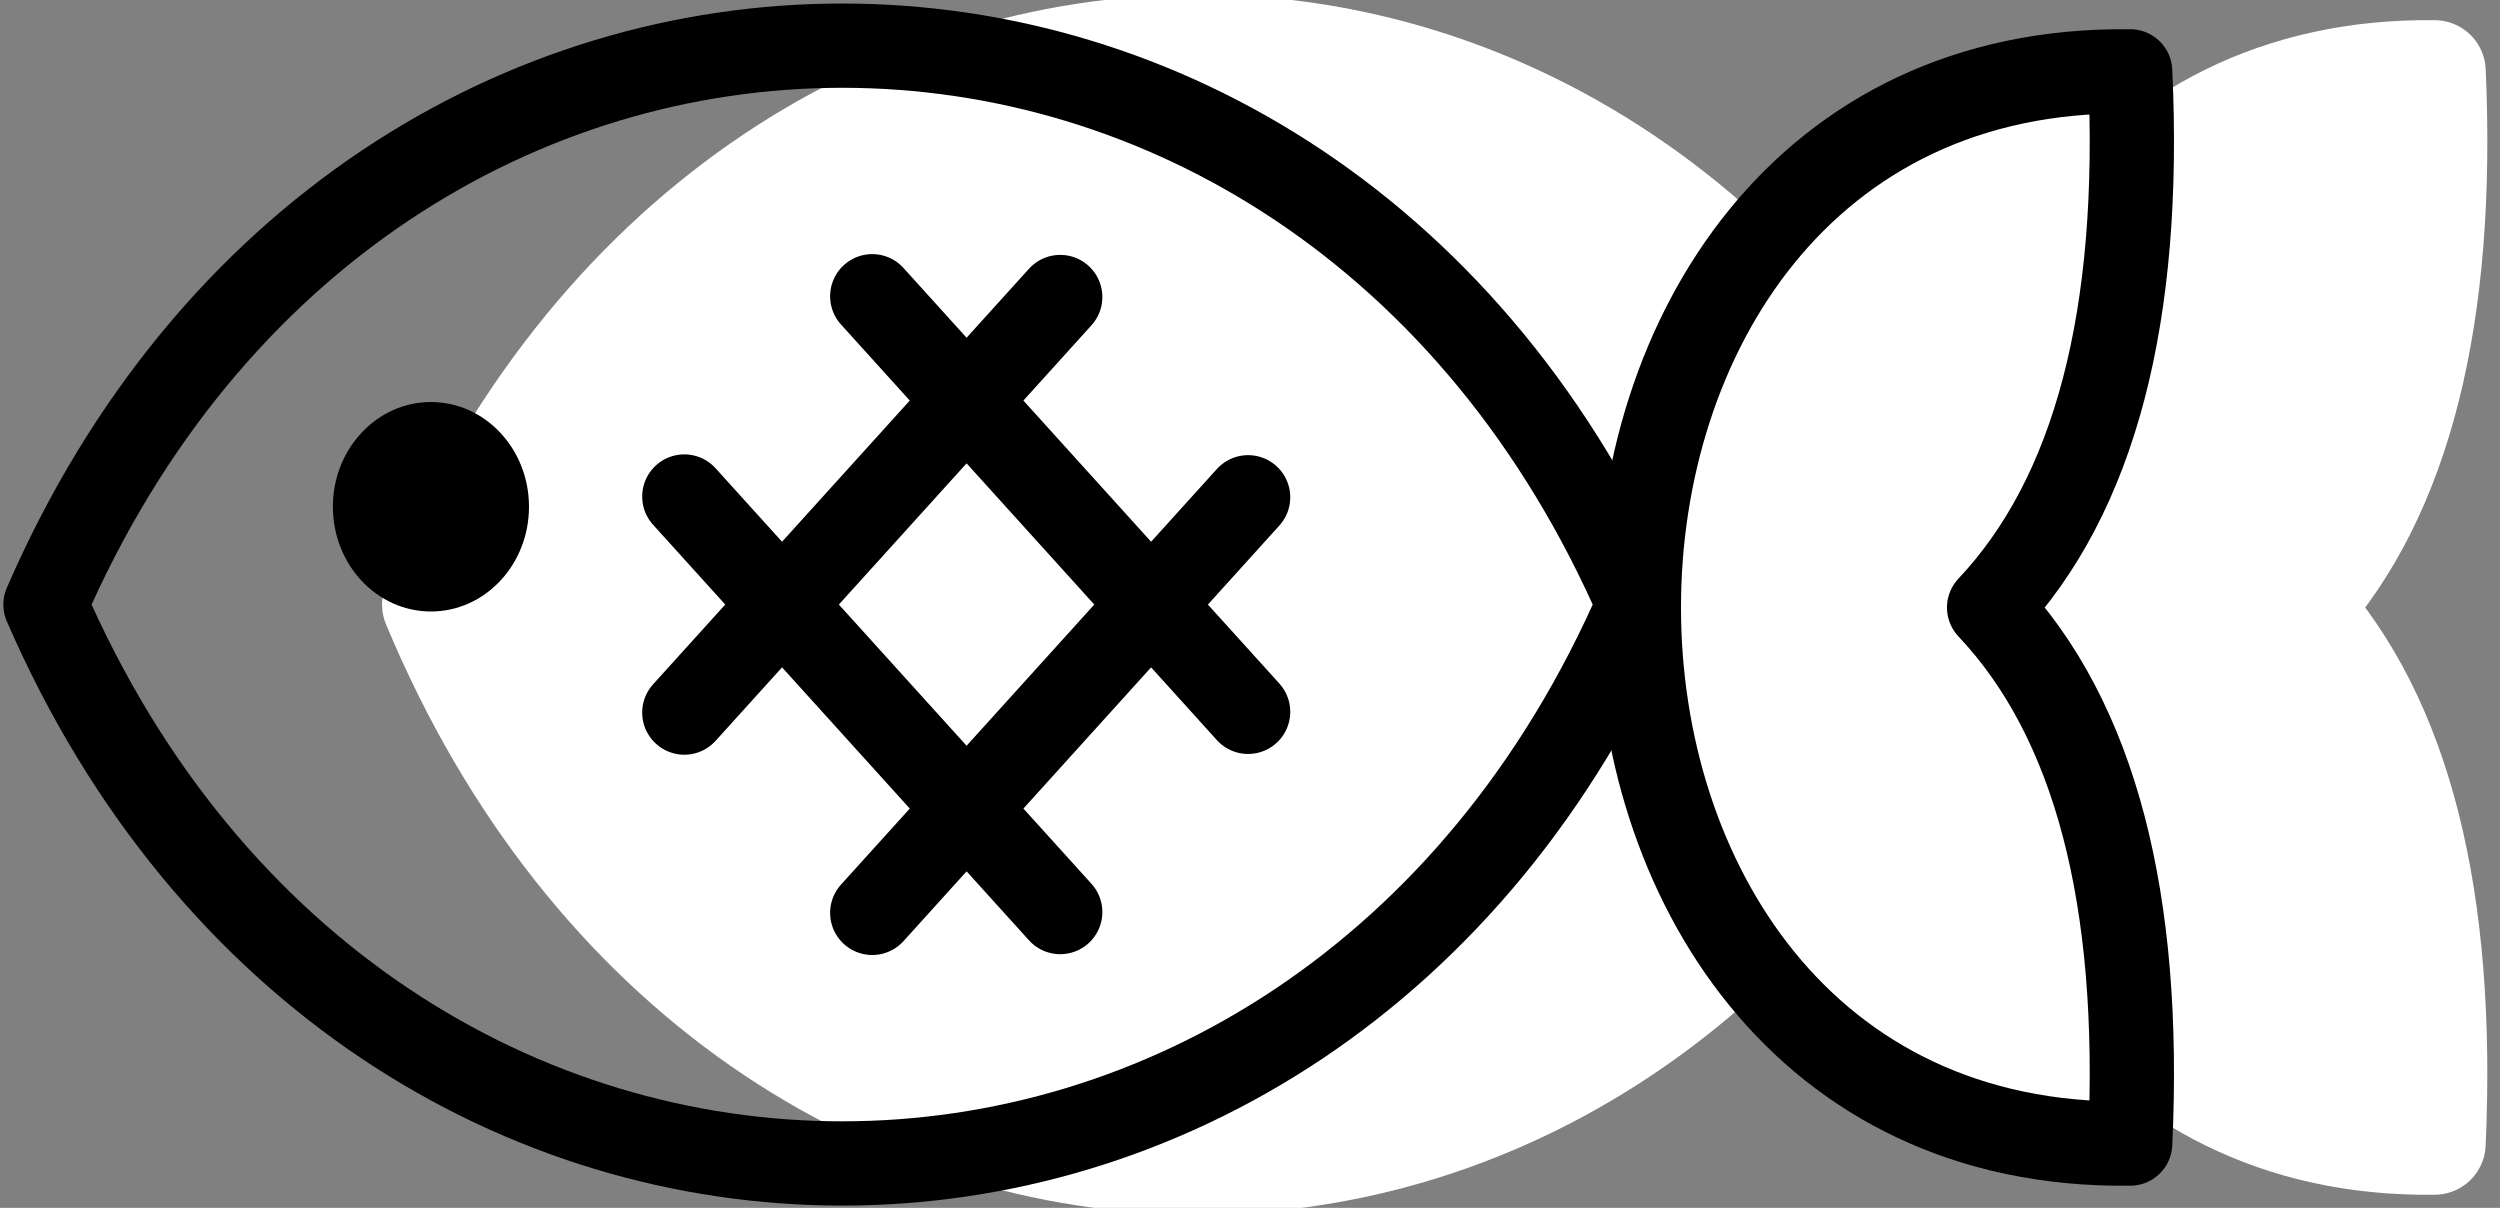 <svg viewBox="0 0 89 43" xmlns="http://www.w3.org/2000/svg" id="fish">
        <rect x="0" y="0" width="89" height="43" fill="#808080" stroke="none"/>
        <g fill="none" fill-rule="evenodd">
          <path d="M86.67 2.54c.392 8.715-1.205 15.089-4.821 19.088 3.616 3.997 5.213 10.371 4.82 19.083-22.387.305-22.388-38.47 0-38.17" fill="#FFF"></path>
          <path d="M86.67 2.54c.392 8.715-1.205 15.089-4.821 19.088 3.616 3.997 5.213 10.371 4.82 19.083-22.387.305-22.388-38.47 0-38.17z" stroke="#FFF" stroke-width="3.643" stroke-linecap="round" stroke-linejoin="round"></path>
          <path d="M69.877 21.523c-11.055 26.528-43.397 26.528-54.454 0 11.057-26.53 43.399-26.53 54.454 0" fill="#FFF"></path>
          <path d="M69.877 21.523c-11.055 26.528-43.397 26.528-54.454 0 11.057-26.53 43.399-26.53 54.454 0z" stroke="#FFF" stroke-width="3.643" stroke-linecap="round" stroke-linejoin="round"></path>
          <path d="M75.834 2.54c.408 8.715-1.255 15.089-5.022 19.088 3.767 3.997 5.43 10.371 5.022 19.083-23.32.305-23.321-38.47 0-38.17" fill="#FFF"></path>
          <path d="M75.834 2.54c.408 8.715-1.255 15.089-5.022 19.088 3.767 3.997 5.43 10.371 5.022 19.083-23.32.305-23.321-38.47 0-38.17z" stroke="#000" stroke-width="3" stroke-linecap="round" stroke-linejoin="round"></path>
          <path d="M58.342 21.523c-11.517 26.528-45.207 26.528-56.723 0 11.516-26.53 45.206-26.53 56.723 0zm-33.98 3.845l13.382-14.794m-13.382 7.102l13.382 14.793m-6.692.029l13.381-14.795m-13.381-7.157l13.381 14.795" stroke="#000" stroke-width="3" stroke-linecap="round" stroke-linejoin="round"></path>
          <path d="M11.85 18.04c0-2.058 1.564-3.728 3.49-3.728 1.93 0 3.492 1.67 3.492 3.727 0 2.06-1.562 3.73-3.491 3.73-1.927 0-3.49-1.67-3.49-3.73" fill="#000"></path>
        </g>
      </svg>